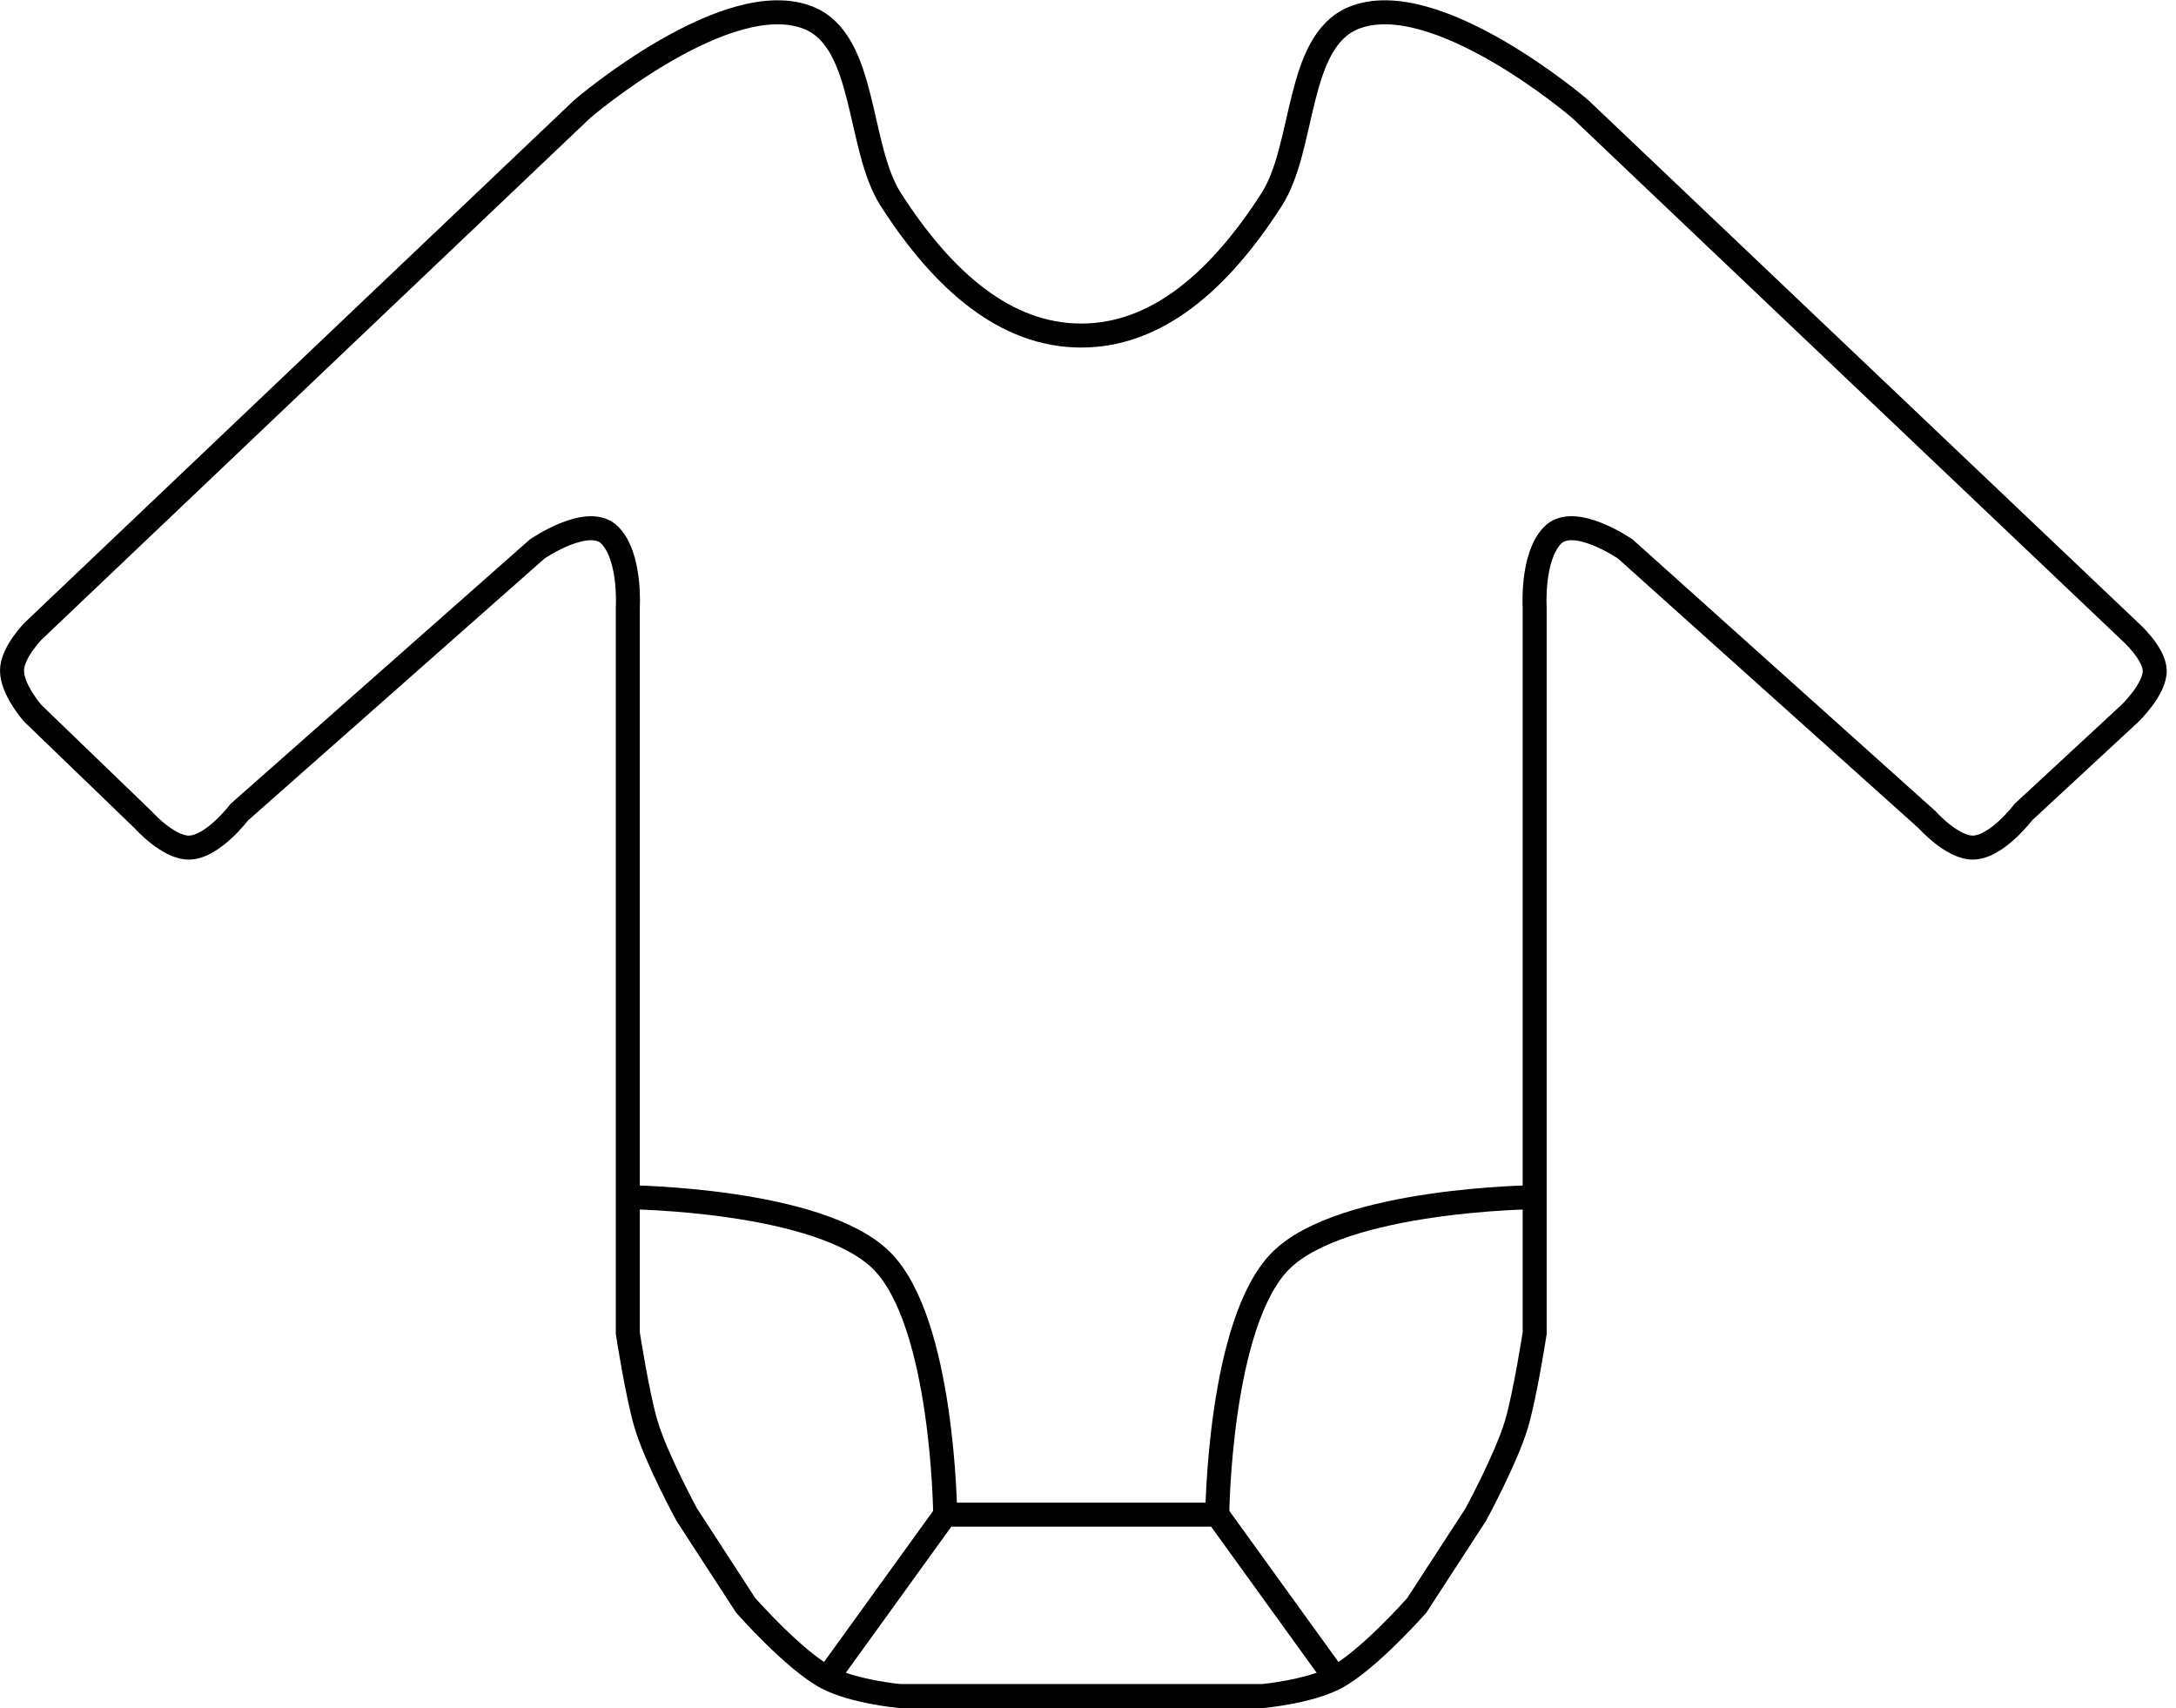 <?xml version="1.0" encoding="UTF-8" standalone="no"?>
<svg
   viewBox="0 0 186 146"
   xmlns="http://www.w3.org/2000/svg"
   xmlns:svg="http://www.w3.org/2000/svg">
    <path
       style="fill:none;stroke:#000000;stroke-width:2.051px;stroke-linecap:butt;stroke-linejoin:miter;stroke-opacity:1"
       d="m 69.167,1.547 c 4.921,2.038 4.1,11.02 6.976,15.503 4.468,6.962 9.819,11.627 16.278,11.627 6.46,0 11.811,-4.665 16.278,-11.627 2.877,-4.483 2.055,-13.465 6.976,-15.503 6.96,-2.883 19.379,7.752 19.379,7.752 l 47.007,44.665 c 0,0 2.087,1.842 2.12,3.347 0.035,1.583 -2.12,3.656 -2.12,3.656 l -9.111,8.44 c 0,0 -2.257,2.99 -4.282,3.031 -1.787,0.036 -3.93,-2.368 -3.93,-2.368 L 138.931,46.923 c 0,0 -4.374,-3.019 -6.201,-1.192 -1.827,1.827 -1.55,6.201 -1.55,6.201 v 62.013 c 0,0 -0.816,5.274 -1.55,7.752 -0.876,2.955 -3.488,7.752 -3.488,7.752 l -5.039,7.752 c 0,0 -4.179,4.745 -6.976,6.201 -2.292,1.193 -6.201,1.55 -6.201,1.55 H 76.918 c 0,0 -3.909,-0.357 -6.201,-1.55 -2.798,-1.457 -6.976,-6.201 -6.976,-6.201 l -5.039,-7.752 c 0,0 -2.612,-4.797 -3.488,-7.752 -0.734,-2.477 -1.55,-7.752 -1.55,-7.752 V 51.933 c 0,0 0.277,-4.374 -1.55,-6.201 -1.827,-1.827 -6.201,1.192 -6.201,1.192 l -25.456,22.484 c 0,0 -2.257,2.99 -4.282,3.031 -1.787,0.036 -3.93,-2.368 -3.93,-2.368 L 2.807,60.967 c 0,0 -1.78,-1.995 -1.781,-3.656 -7.51e-4,-1.519 1.781,-3.347 1.781,-3.347 L 49.787,9.299 c 0,0 12.419,-10.634 19.379,-7.752 z"/>
    <path
       style="fill:none;stroke:#000000;stroke-width:2.051px;stroke-linecap:butt;stroke-linejoin:miter;stroke-opacity:1"
       d="m 70.717,143.402 10.077,-13.953 h 23.255 l 10.077,13.953"/>
    <path
       style="fill:none;stroke:#000000;stroke-width:2.051px;stroke-linecap:butt;stroke-linejoin:miter;stroke-opacity:1"
       d="m 104.049,129.449 c 0,0 0.153,-16.431 5.426,-21.705 5.273,-5.273 21.705,-5.426 21.705,-5.426"/>
    <path
       style="fill:none;stroke:#000000;stroke-width:2.051px;stroke-linecap:butt;stroke-linejoin:miter;stroke-opacity:1"
       d="m 80.794,129.449 c 0,0 -0.153,-16.431 -5.426,-21.705 -5.273,-5.273 -21.705,-5.426 -21.705,-5.426" />
</svg>
